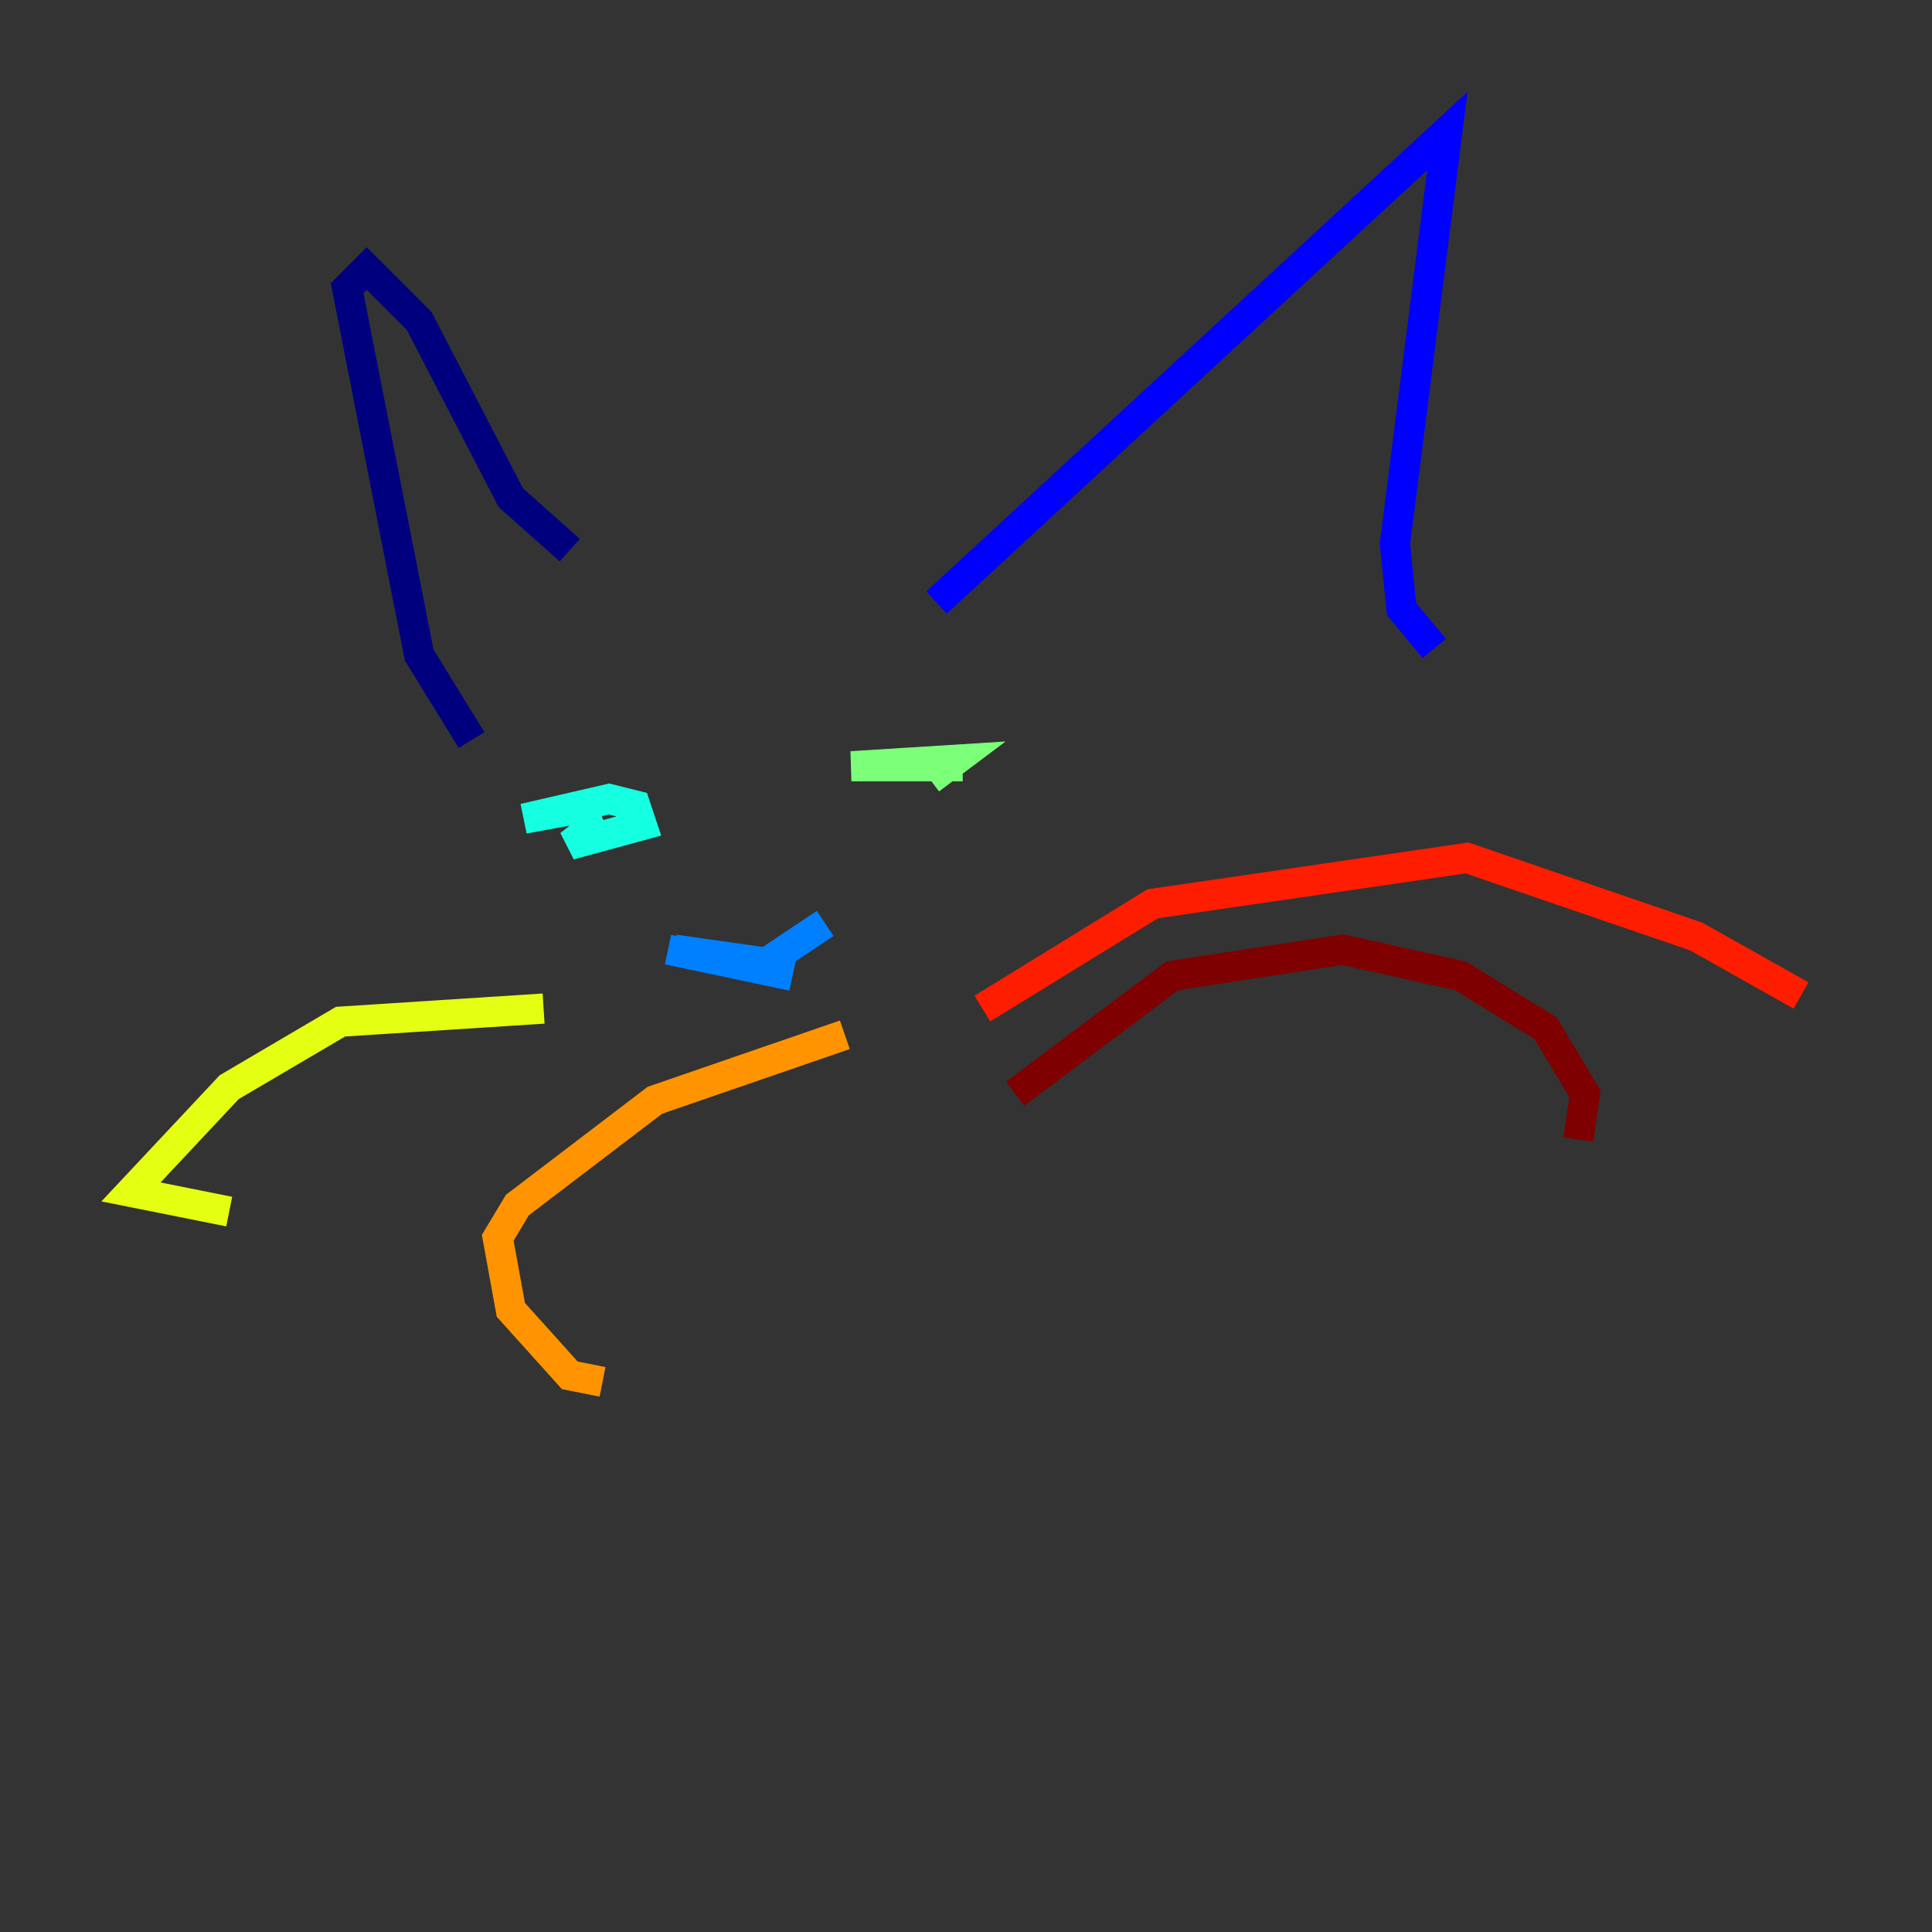 <?xml version="1.0" encoding="utf-8" ?>
<svg baseProfile="tiny" height="128" version="1.2" viewBox="0,0,128,128" width="128" xmlns="http://www.w3.org/2000/svg" xmlns:ev="http://www.w3.org/2001/xml-events" xmlns:xlink="http://www.w3.org/1999/xlink"><rect x="0" y="0" width="128" height="128" fill="#333333" stroke="none"/><defs /><polyline fill="none" points="37.749,36.447 33.844,32.976 27.77,21.261 24.298,17.79 22.997,19.091 27.77,43.39 31.241,49.031" stroke="#00007f" stroke-width="2" /><polyline fill="none" points="62.047,39.919 95.891,8.678 92.42,36.014 92.854,40.352 95.024,42.956" stroke="#0000ff" stroke-width="2" /><polyline fill="none" points="44.258,62.915 52.502,64.651 44.691,62.915 50.766,63.783 54.671,61.18" stroke="#0080ff" stroke-width="2" /><polyline fill="none" points="37.749,54.237 39.485,53.37 34.712,54.237 40.352,52.936 42.088,53.37 42.522,54.671 37.749,55.973 39.919,54.237" stroke="#15ffe1" stroke-width="2" /><polyline fill="none" points="61.614,51.634 63.349,50.332 56.407,50.766 63.783,50.766" stroke="#7cff79" stroke-width="2" /><polyline fill="none" points="36.014,66.82 22.563,67.688 15.186,72.027 8.678,78.969 15.186,80.271" stroke="#e4ff12" stroke-width="2" /><polyline fill="none" points="55.973,68.556 43.39,72.895 34.278,79.837 32.976,82.007 33.844,86.78 37.749,91.119 39.919,91.552" stroke="#ff9400" stroke-width="2" /><polyline fill="none" points="65.085,66.82 76.366,59.878 97.193,56.841 112.38,62.047 119.322,65.953" stroke="#ff1d00" stroke-width="2" /><polyline fill="none" points="67.254,72.461 77.668,64.651 88.949,62.915 96.759,64.651 102.4,68.122 105.003,72.461 104.57,75.498" stroke="#7f0000" stroke-width="2" /></svg>